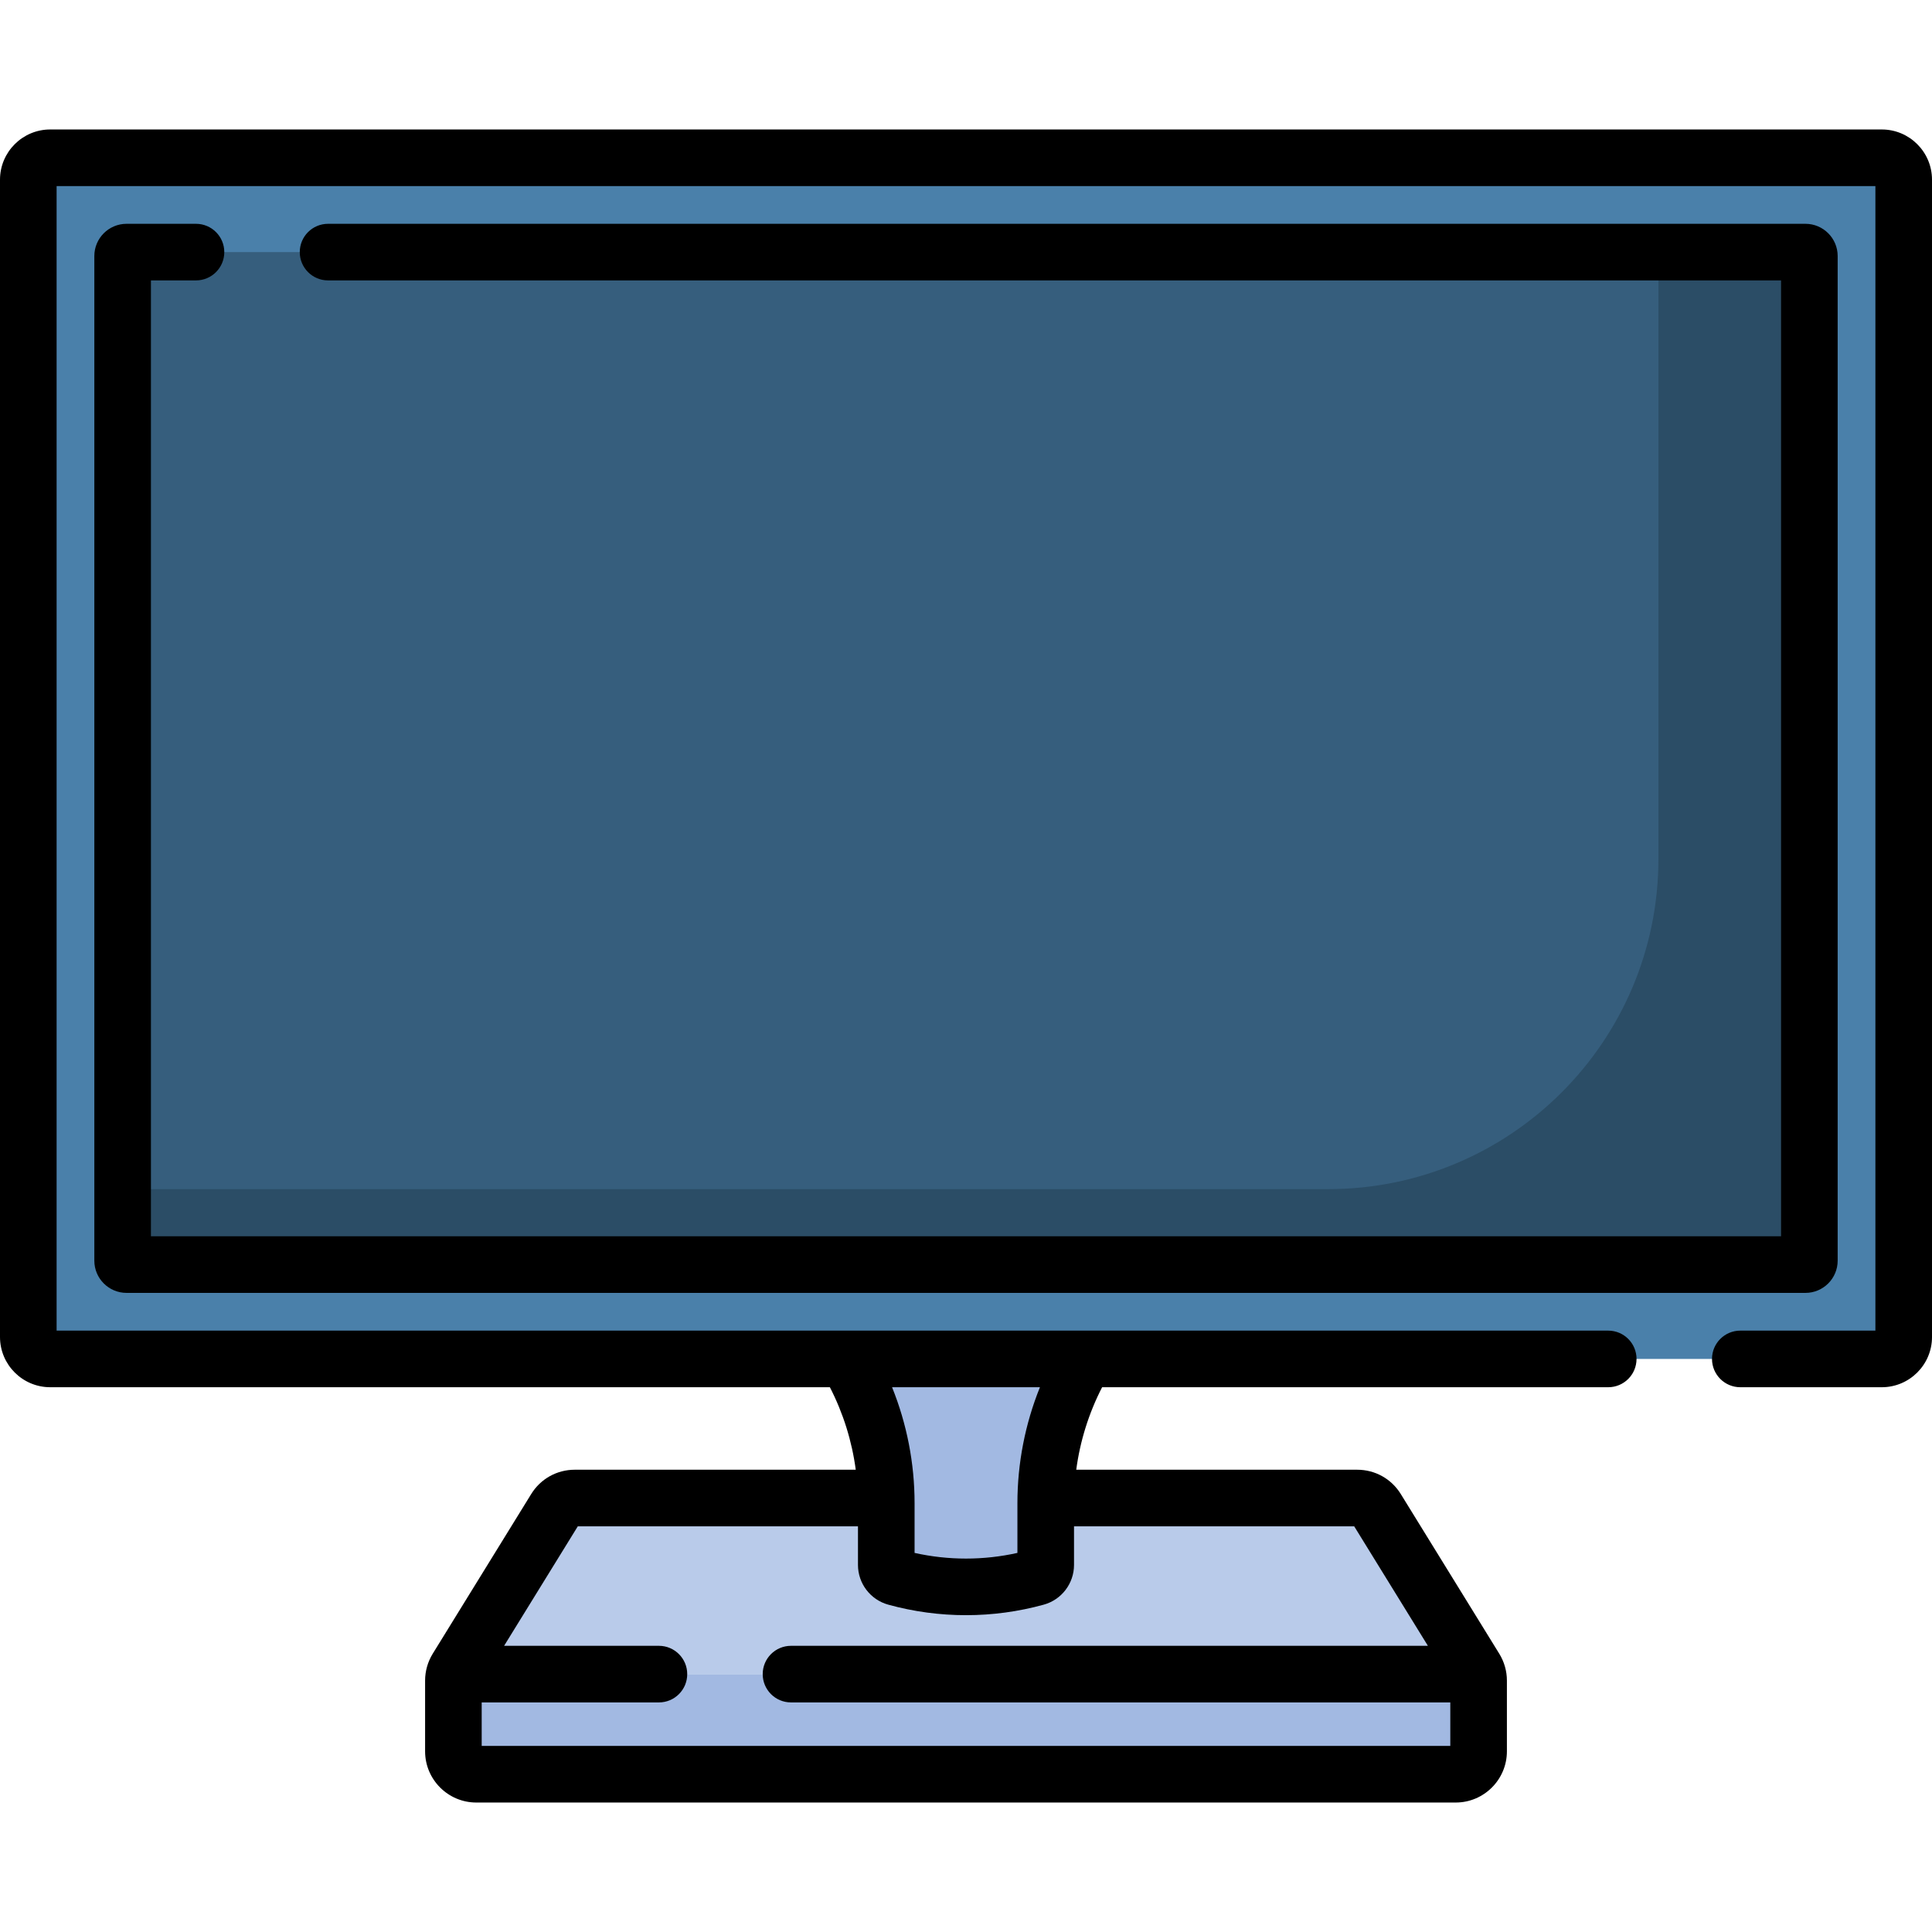 <svg id="Capa_1" enable-background="new 0 0 512 512" height="512" viewBox="0 0 512 512" width="512" xmlns="http://www.w3.org/2000/svg"><g><g><path d="m498.69 360.129h-485.38c-3.209 0-5.81-2.601-5.81-5.81v-306.698c0-3.209 2.601-5.81 5.81-5.81h485.381c3.208 0 5.809 2.601 5.809 5.809v306.7c0 3.208-2.601 5.809-5.81 5.809z" fill="#4a80aa"/></g><g><path d="m32.5 334.093v-266.246c0-.572.464-1.036 1.036-1.036h444.927c.572 0 1.036.464 1.036 1.036v266.246c0 .572-.464 1.036-1.036 1.036h-444.927c-.572 0-1.036-.464-1.036-1.036z" fill="#365e7d"/></g><g><path d="m478.464 66.811h-38.964v160.791c0 48.34-39.188 87.528-87.528 87.528h-319.472v18.964c0 .572.464 1.036 1.036 1.036h444.927c.572 0 1.036-.464 1.036-1.036v-266.247c.001-.572-.463-1.036-1.035-1.036z" fill="#2b4d66"/></g><g><path d="m120.404 443.658c-.165.557-.25 1.136-.25 1.722v18.737c0 3.354 2.719 6.072 6.072 6.072h259.547c3.354 0 6.072-2.719 6.072-6.072v-18.737c0-.586-.086-1.165-.25-1.722z" fill="#a2b9e2"/></g><g><path d="m274.625 418.018c-12.189 3.363-25.061 3.363-37.25 0-1.478-.408-2.502-1.753-2.502-3.286v-16.37c0-13.46-3.639-26.67-10.532-38.232h63.319c-6.893 11.561-10.532 24.772-10.532 38.232v16.37c-.001 1.533-1.025 2.878-2.503 3.286z" fill="#a2b9e2"/></g><g><path d="m390.942 442.192-26.098-42.315c-1.106-1.793-3.062-2.885-5.168-2.885h-82.536c-.008.456-.013.912-.013 1.369v16.37c0 1.534-1.024 2.878-2.502 3.286-12.189 3.363-25.061 3.363-37.25 0-1.478-.408-2.502-1.753-2.502-3.286v-16.37c0-.457-.005-.913-.013-1.369h-82.535c-2.107 0-4.063 1.092-5.168 2.885l-26.098 42.315c-.283.46-.502.953-.654 1.466h271.191c-.152-.513-.371-1.006-.654-1.466z" fill="#b9cbea"/></g><path d="m498.691 34.311h-485.381c-7.339 0-13.31 5.971-13.31 13.31v306.698c0 7.339 5.971 13.31 13.31 13.31h206.618c3.525 6.849 5.841 14.248 6.856 21.863h-74.459c-4.743 0-9.062 2.41-11.552 6.448l-26.099 42.317c-1.313 2.13-2.019 4.599-2.019 7.123v18.737c0 7.484 6.088 13.572 13.572 13.572h259.547c7.483 0 13.572-6.088 13.572-13.572v-18.737c0-2.535-.715-5.012-2.021-7.125l-26.098-42.314c-2.489-4.038-6.809-6.449-11.553-6.449h-74.459c1.015-7.614 3.331-15.013 6.856-21.863h134.126c4.143 0 7.5-3.358 7.5-7.5s-3.357-7.5-7.5-7.5h-411.197v-303.318h482v303.318h-35.802c-4.143 0-7.5 3.358-7.5 7.5s3.357 7.5 7.5 7.5h37.492c7.339 0 13.31-5.971 13.31-13.31v-306.699c0-7.339-5.971-13.309-13.309-13.309zm-120.283 401.847h-168.784c-4.142 0-7.5 3.358-7.5 7.5s3.358 7.5 7.5 7.5h174.722v11.531h-256.692v-11.531h46.969c4.142 0 7.5-3.358 7.5-7.5s-3.358-7.5-7.5-7.5h-41.032l19.53-31.666h74.251v10.239c0 4.891 3.293 9.215 8.007 10.516 13.545 3.737 27.803 3.707 41.239 0 4.715-1.3 8.008-5.625 8.008-10.516v-10.239h74.252zm-102.815-68.529c-3.925 9.732-5.966 20.167-5.966 30.732v13.175c-8.974 2.004-18.283 2.003-27.254 0v-13.175c0-10.565-2.041-21.001-5.965-30.732z"/><path d="m51.94 74.311c4.142 0 7.5-3.358 7.5-7.5s-3.358-7.5-7.5-7.5h-18.404c-4.707 0-8.536 3.829-8.536 8.536v266.246c0 4.707 3.829 8.536 8.536 8.536h444.928c4.707 0 8.536-3.829 8.536-8.536v-266.246c0-4.707-3.829-8.536-8.536-8.536h-391.524c-4.142 0-7.5 3.358-7.5 7.5s3.358 7.5 7.5 7.5h385.06v253.318h-432v-253.318z"/></g></svg>